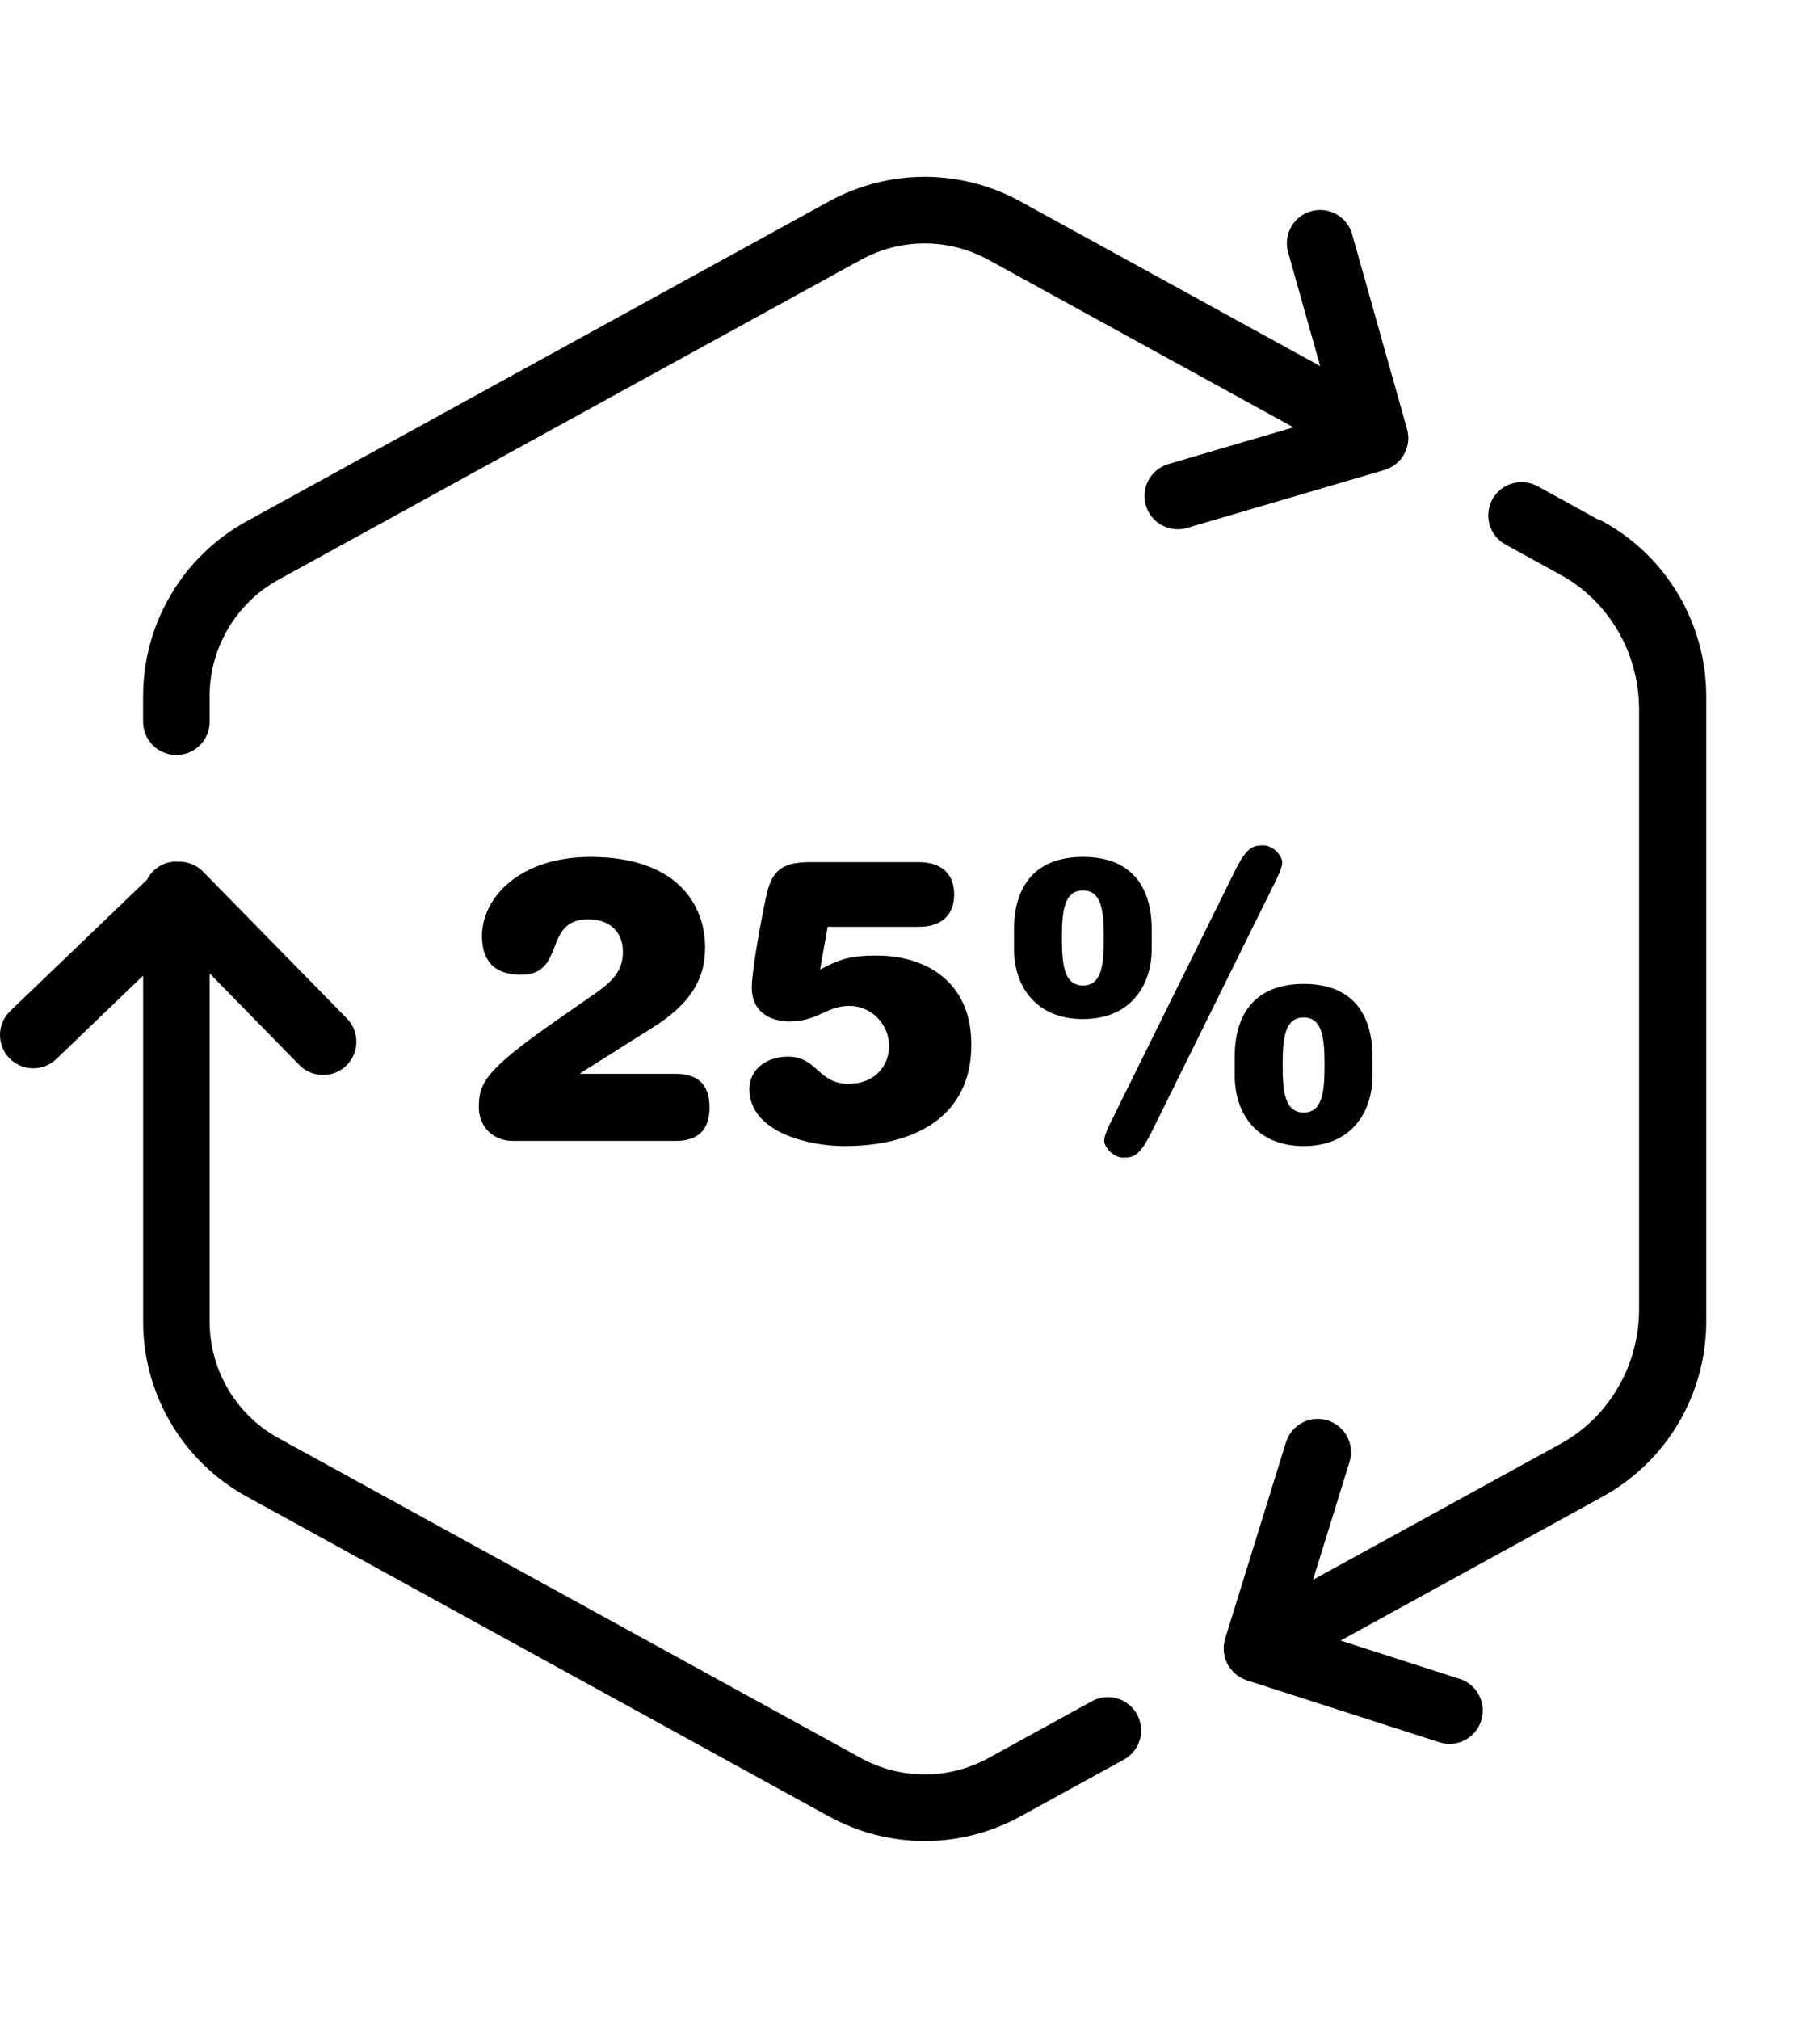 <svg width="64" height="71" viewBox="0 0 64 71" fill="none" xmlns="http://www.w3.org/2000/svg">
<path d="M38.397 59.786L36.665 60.737C36.665 60.737 36.663 60.738 36.662 60.739L34.768 61.779C33.358 62.552 31.675 62.552 30.265 61.779L9.799 50.543C8.301 49.721 7.372 48.15 7.372 46.442V34.209L10.527 37.429C10.756 37.662 11.059 37.779 11.362 37.779C11.657 37.779 11.953 37.668 12.181 37.446C12.642 36.993 12.65 36.253 12.197 35.791L7.138 30.629C6.897 30.383 6.574 30.27 6.255 30.283C6.237 30.283 6.22 30.278 6.202 30.278C5.748 30.278 5.358 30.54 5.165 30.919L0.36 35.53C-0.106 35.978 -0.122 36.718 0.326 37.184C0.773 37.65 1.513 37.665 1.98 37.218L5.033 34.287V46.442C5.033 49.004 6.427 51.361 8.673 52.593L29.139 63.829C30.197 64.409 31.357 64.699 32.516 64.699C33.676 64.699 34.836 64.409 35.893 63.829L37.788 62.788L37.79 62.788L39.522 61.837C40.088 61.526 40.295 60.816 39.984 60.249C39.674 59.683 38.963 59.475 38.397 59.786Z" fill="black"/>
<path d="M56.36 18.321C56.286 18.28 56.209 18.249 56.131 18.226C56.088 18.201 56.046 18.173 56.002 18.149L54.068 17.087C53.5 16.776 52.791 16.983 52.479 17.549C52.168 18.115 52.375 18.826 52.941 19.137L54.876 20.2C56.579 21.135 57.638 22.95 57.638 24.935V46.005C57.638 47.988 56.583 49.799 54.884 50.736L46.172 55.518L47.455 51.379C47.646 50.762 47.301 50.107 46.684 49.916C46.068 49.723 45.411 50.07 45.221 50.687L43.081 57.591C43.081 57.593 43.081 57.596 43.08 57.597C43.062 57.654 43.053 57.713 43.044 57.772C43.042 57.79 43.036 57.808 43.034 57.825C43.034 57.827 43.034 57.829 43.034 57.831C43.03 57.87 43.034 57.91 43.034 57.949C43.035 57.984 43.031 58.019 43.035 58.053C43.038 58.08 43.046 58.106 43.05 58.132C43.058 58.181 43.065 58.229 43.079 58.276C43.086 58.298 43.097 58.319 43.106 58.342C43.125 58.392 43.144 58.442 43.169 58.489C43.171 58.492 43.172 58.497 43.173 58.5C43.179 58.509 43.187 58.517 43.192 58.526C43.234 58.597 43.284 58.663 43.34 58.725C43.358 58.744 43.375 58.763 43.394 58.781C43.454 58.838 43.519 58.89 43.592 58.934C43.6 58.939 43.608 58.946 43.617 58.951C43.687 58.991 43.761 59.025 43.841 59.051L50.614 61.228C50.733 61.266 50.854 61.285 50.972 61.285C51.467 61.285 51.926 60.968 52.085 60.472C52.283 59.857 51.944 59.198 51.33 59.001L47.143 57.655L56.003 52.791C56.011 52.786 56.018 52.782 56.026 52.777L56.359 52.594C58.605 51.361 60 49.004 60 46.442V24.472C60 21.91 58.605 19.553 56.36 18.321Z" fill="black"/>
<path d="M49.478 15.078L47.547 8.231C47.372 7.61 46.727 7.248 46.104 7.423C45.483 7.599 45.12 8.244 45.296 8.866L46.424 12.866L35.892 7.084C33.779 5.924 31.253 5.924 29.139 7.084L8.672 18.32C6.427 19.553 5.032 21.91 5.032 24.471V25.365C5.032 26.011 5.556 26.535 6.202 26.535C6.847 26.535 7.371 26.011 7.371 25.365V24.471C7.371 22.764 8.301 21.192 9.798 20.37L30.265 9.135C31.675 8.361 33.358 8.361 34.767 9.135L45.484 15.018L41.087 16.308C40.467 16.49 40.112 17.14 40.294 17.759C40.444 18.269 40.91 18.6 41.416 18.6C41.525 18.6 41.636 18.585 41.746 18.552L48.682 16.517C49.297 16.337 49.652 15.695 49.478 15.078Z" fill="black"/>
<path d="M23.757 37.737C24.599 37.737 24.95 38.172 24.95 38.916C24.95 39.66 24.599 40.095 23.757 40.095H18.031C17.287 40.095 16.838 39.534 16.838 38.93C16.838 38.06 17.048 37.611 19.631 35.815L20.964 34.888C21.652 34.411 21.904 34.018 21.904 33.442C21.904 32.755 21.441 32.306 20.683 32.306C19.083 32.306 19.911 34.256 18.325 34.256C17.314 34.256 16.949 33.695 16.949 32.895C16.949 31.548 18.269 30.116 20.766 30.116C23.756 30.116 24.795 31.744 24.795 33.302C24.795 34.481 24.205 35.323 22.956 36.109L20.416 37.709V37.737H23.757Z" fill="black"/>
<path d="M28.838 34.073C29.596 33.666 29.989 33.582 30.831 33.582C32.501 33.582 34.157 34.452 34.157 36.712C34.157 39.252 32.164 40.277 29.693 40.277C28.43 40.277 26.352 39.786 26.352 38.27C26.352 37.582 26.956 37.133 27.7 37.133C28.753 37.133 28.753 38.087 29.834 38.087C30.83 38.087 31.265 37.386 31.265 36.768C31.265 35.996 30.647 35.351 29.862 35.351C29.062 35.351 28.753 35.898 27.756 35.898C27.265 35.898 26.437 35.688 26.437 34.705C26.437 34.116 26.759 32.347 26.942 31.505C27.139 30.564 27.517 30.298 28.514 30.298H32.304C33.132 30.298 33.553 30.733 33.553 31.435C33.553 32.136 33.132 32.571 32.304 32.571H29.103L28.838 34.073Z" fill="black"/>
<path d="M35.657 32.669C35.657 31.224 36.331 30.115 38.085 30.115C39.84 30.115 40.5 31.224 40.5 32.669V33.343C40.5 34.648 39.742 35.813 38.085 35.813C36.416 35.813 35.657 34.649 35.657 33.343V32.669ZM38.085 31.294C37.412 31.294 37.342 32.038 37.342 32.964C37.342 33.89 37.412 34.634 38.085 34.634C38.745 34.634 38.816 33.89 38.816 32.964C38.816 32.038 38.745 31.294 38.085 31.294ZM43.405 30.648C43.826 29.792 44.037 29.708 44.416 29.708C44.781 29.708 45.089 30.087 45.089 30.297C45.089 30.424 45.033 30.606 44.907 30.859L40.514 39.744C40.093 40.6 39.882 40.683 39.503 40.683C39.138 40.683 38.83 40.305 38.83 40.094C38.83 39.968 38.886 39.785 39.012 39.533L43.405 30.648ZM43.419 37.133C43.419 35.687 44.092 34.578 45.847 34.578C47.601 34.578 48.261 35.687 48.261 37.133V37.806C48.261 39.111 47.503 40.277 45.847 40.277C44.177 40.277 43.419 39.112 43.419 37.806V37.133ZM45.847 35.757C45.174 35.757 45.104 36.501 45.104 37.427C45.104 38.354 45.174 39.097 45.847 39.097C46.507 39.097 46.577 38.354 46.577 37.427C46.577 36.501 46.507 35.757 45.847 35.757Z" fill="black"/>
</svg>

